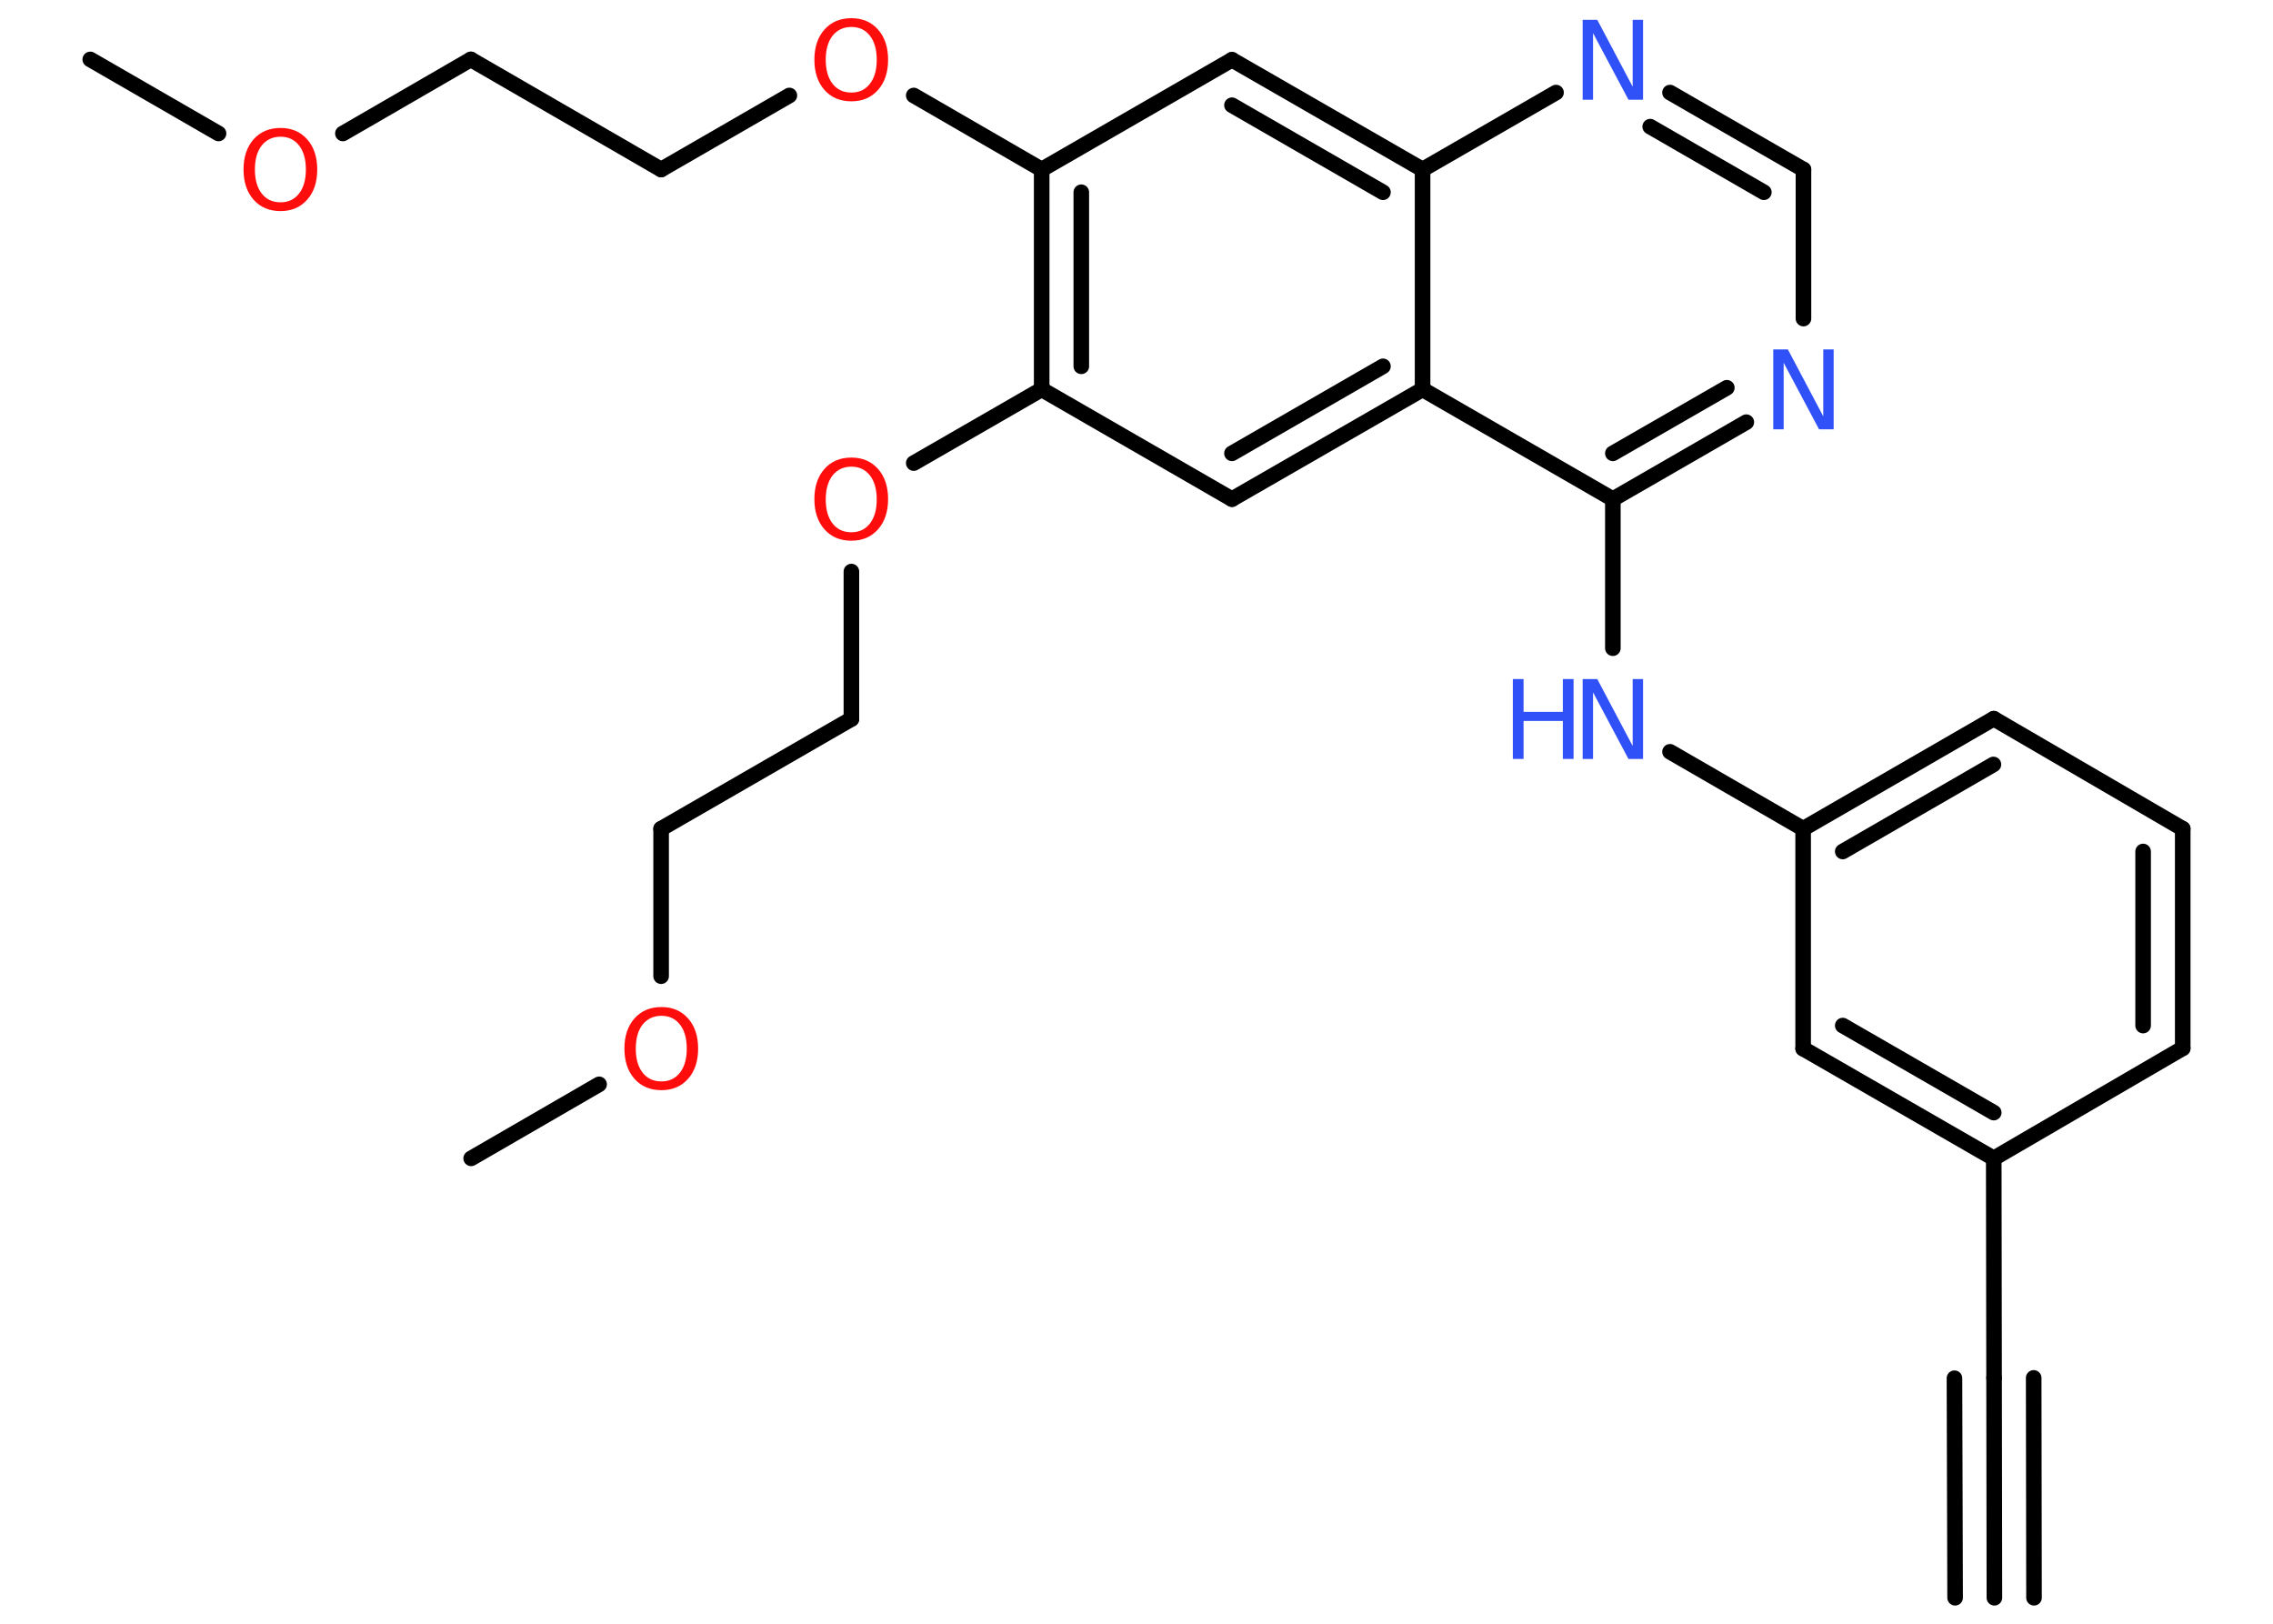 <?xml version='1.0' encoding='UTF-8'?>
<!DOCTYPE svg PUBLIC "-//W3C//DTD SVG 1.1//EN" "http://www.w3.org/Graphics/SVG/1.1/DTD/svg11.dtd">
<svg version='1.2' xmlns='http://www.w3.org/2000/svg' xmlns:xlink='http://www.w3.org/1999/xlink' width='70.0mm' height='50.0mm' viewBox='0 0 70.0 50.0'>
  <desc>Generated by the Chemistry Development Kit (http://github.com/cdk)</desc>
  <g stroke-linecap='round' stroke-linejoin='round' stroke='#000000' stroke-width='.48' fill='#FF0D0D'>
    <rect x='.0' y='.0' width='70.0' height='50.0' fill='#FFFFFF' stroke='none'/>
    <g id='mol1' class='mol'>
      <line id='mol1bnd1' class='bond' x1='2.78' y1='1.83' x2='6.73' y2='4.11'/>
      <line id='mol1bnd2' class='bond' x1='10.56' y1='4.11' x2='14.5' y2='1.83'/>
      <line id='mol1bnd3' class='bond' x1='14.5' y1='1.83' x2='20.36' y2='5.22'/>
      <line id='mol1bnd4' class='bond' x1='20.36' y1='5.22' x2='24.31' y2='2.94'/>
      <line id='mol1bnd5' class='bond' x1='28.14' y1='2.94' x2='32.08' y2='5.22'/>
      <g id='mol1bnd6' class='bond'>
        <line x1='32.08' y1='5.22' x2='32.08' y2='11.99'/>
        <line x1='33.3' y1='5.92' x2='33.3' y2='11.28'/>
      </g>
      <line id='mol1bnd7' class='bond' x1='32.08' y1='11.99' x2='28.14' y2='14.26'/>
      <line id='mol1bnd8' class='bond' x1='26.22' y1='17.6' x2='26.22' y2='22.14'/>
      <line id='mol1bnd9' class='bond' x1='26.22' y1='22.14' x2='20.36' y2='25.52'/>
      <line id='mol1bnd10' class='bond' x1='20.36' y1='25.52' x2='20.36' y2='30.06'/>
      <line id='mol1bnd11' class='bond' x1='18.45' y1='33.39' x2='14.51' y2='35.67'/>
      <line id='mol1bnd12' class='bond' x1='32.08' y1='11.99' x2='37.94' y2='15.37'/>
      <g id='mol1bnd13' class='bond'>
        <line x1='37.94' y1='15.37' x2='43.81' y2='11.99'/>
        <line x1='37.94' y1='13.96' x2='42.59' y2='11.28'/>
      </g>
      <line id='mol1bnd14' class='bond' x1='43.81' y1='11.99' x2='49.67' y2='15.37'/>
      <line id='mol1bnd15' class='bond' x1='49.67' y1='15.37' x2='49.67' y2='19.96'/>
      <line id='mol1bnd16' class='bond' x1='51.43' y1='23.15' x2='55.53' y2='25.52'/>
      <g id='mol1bnd17' class='bond'>
        <line x1='61.4' y1='22.13' x2='55.53' y2='25.52'/>
        <line x1='61.39' y1='23.54' x2='56.75' y2='26.22'/>
      </g>
      <line id='mol1bnd18' class='bond' x1='61.4' y1='22.13' x2='67.22' y2='25.52'/>
      <g id='mol1bnd19' class='bond'>
        <line x1='67.22' y1='32.28' x2='67.22' y2='25.52'/>
        <line x1='66.0' y1='31.58' x2='66.0' y2='26.22'/>
      </g>
      <line id='mol1bnd20' class='bond' x1='67.22' y1='32.28' x2='61.4' y2='35.67'/>
      <g id='mol1bnd21' class='bond'>
        <line x1='55.53' y1='32.29' x2='61.4' y2='35.67'/>
        <line x1='56.75' y1='31.58' x2='61.4' y2='34.26'/>
      </g>
      <line id='mol1bnd22' class='bond' x1='55.53' y1='25.52' x2='55.53' y2='32.29'/>
      <line id='mol1bnd23' class='bond' x1='61.4' y1='35.67' x2='61.41' y2='42.43'/>
      <g id='mol1bnd24' class='bond'>
        <line x1='61.41' y1='42.43' x2='61.42' y2='49.2'/>
        <line x1='62.63' y1='42.43' x2='62.64' y2='49.2'/>
        <line x1='60.19' y1='42.44' x2='60.21' y2='49.2'/>
      </g>
      <g id='mol1bnd25' class='bond'>
        <line x1='49.67' y1='15.37' x2='53.78' y2='13.0'/>
        <line x1='49.67' y1='13.96' x2='53.18' y2='11.94'/>
      </g>
      <line id='mol1bnd26' class='bond' x1='55.54' y1='9.81' x2='55.54' y2='5.22'/>
      <g id='mol1bnd27' class='bond'>
        <line x1='55.54' y1='5.22' x2='51.43' y2='2.85'/>
        <line x1='54.32' y1='5.92' x2='50.82' y2='3.9'/>
      </g>
      <line id='mol1bnd28' class='bond' x1='47.92' y1='2.85' x2='43.81' y2='5.22'/>
      <line id='mol1bnd29' class='bond' x1='43.81' y1='11.99' x2='43.81' y2='5.22'/>
      <g id='mol1bnd30' class='bond'>
        <line x1='43.81' y1='5.22' x2='37.94' y2='1.84'/>
        <line x1='42.59' y1='5.92' x2='37.94' y2='3.24'/>
      </g>
      <line id='mol1bnd31' class='bond' x1='32.08' y1='5.22' x2='37.94' y2='1.84'/>
      <path id='mol1atm2' class='atom' d='M8.64 4.21q-.36 .0 -.58 .27q-.21 .27 -.21 .74q.0 .47 .21 .74q.21 .27 .58 .27q.36 .0 .57 -.27q.21 -.27 .21 -.74q.0 -.47 -.21 -.74q-.21 -.27 -.57 -.27zM8.64 3.94q.51 .0 .82 .35q.31 .35 .31 .93q.0 .58 -.31 .93q-.31 .35 -.82 .35q-.52 .0 -.83 -.35q-.31 -.35 -.31 -.93q.0 -.58 .31 -.93q.31 -.35 .83 -.35z' stroke='none'/>
      <path id='mol1atm5' class='atom' d='M26.22 .83q-.36 .0 -.58 .27q-.21 .27 -.21 .74q.0 .47 .21 .74q.21 .27 .58 .27q.36 .0 .57 -.27q.21 -.27 .21 -.74q.0 -.47 -.21 -.74q-.21 -.27 -.57 -.27zM26.22 .56q.51 .0 .82 .35q.31 .35 .31 .93q.0 .58 -.31 .93q-.31 .35 -.82 .35q-.52 .0 -.83 -.35q-.31 -.35 -.31 -.93q.0 -.58 .31 -.93q.31 -.35 .83 -.35z' stroke='none'/>
      <path id='mol1atm8' class='atom' d='M26.22 14.37q-.36 .0 -.58 .27q-.21 .27 -.21 .74q.0 .47 .21 .74q.21 .27 .58 .27q.36 .0 .57 -.27q.21 -.27 .21 -.74q.0 -.47 -.21 -.74q-.21 -.27 -.57 -.27zM26.22 14.09q.51 .0 .82 .35q.31 .35 .31 .93q.0 .58 -.31 .93q-.31 .35 -.82 .35q-.52 .0 -.83 -.35q-.31 -.35 -.31 -.93q.0 -.58 .31 -.93q.31 -.35 .83 -.35z' stroke='none'/>
      <path id='mol1atm11' class='atom' d='M20.37 31.28q-.36 .0 -.58 .27q-.21 .27 -.21 .74q.0 .47 .21 .74q.21 .27 .58 .27q.36 .0 .57 -.27q.21 -.27 .21 -.74q.0 -.47 -.21 -.74q-.21 -.27 -.57 -.27zM20.37 31.01q.51 .0 .82 .35q.31 .35 .31 .93q.0 .58 -.31 .93q-.31 .35 -.82 .35q-.52 .0 -.83 -.35q-.31 -.35 -.31 -.93q.0 -.58 .31 -.93q.31 -.35 .83 -.35z' stroke='none'/>
      <g id='mol1atm16' class='atom'>
        <path d='M48.74 20.91h.45l1.09 2.06v-2.06h.32v2.46h-.45l-1.09 -2.05v2.05h-.32v-2.46z' stroke='none' fill='#3050F8'/>
        <path d='M46.59 20.91h.33v1.01h1.21v-1.01h.33v2.46h-.33v-1.17h-1.21v1.17h-.33v-2.46z' stroke='none' fill='#3050F8'/>
      </g>
      <path id='mol1atm25' class='atom' d='M54.61 10.76h.45l1.09 2.06v-2.06h.32v2.46h-.45l-1.09 -2.05v2.05h-.32v-2.46z' stroke='none' fill='#3050F8'/>
      <path id='mol1atm27' class='atom' d='M48.74 .61h.45l1.09 2.06v-2.06h.32v2.46h-.45l-1.09 -2.05v2.05h-.32v-2.46z' stroke='none' fill='#3050F8'/>
    </g>
  </g>
</svg>
